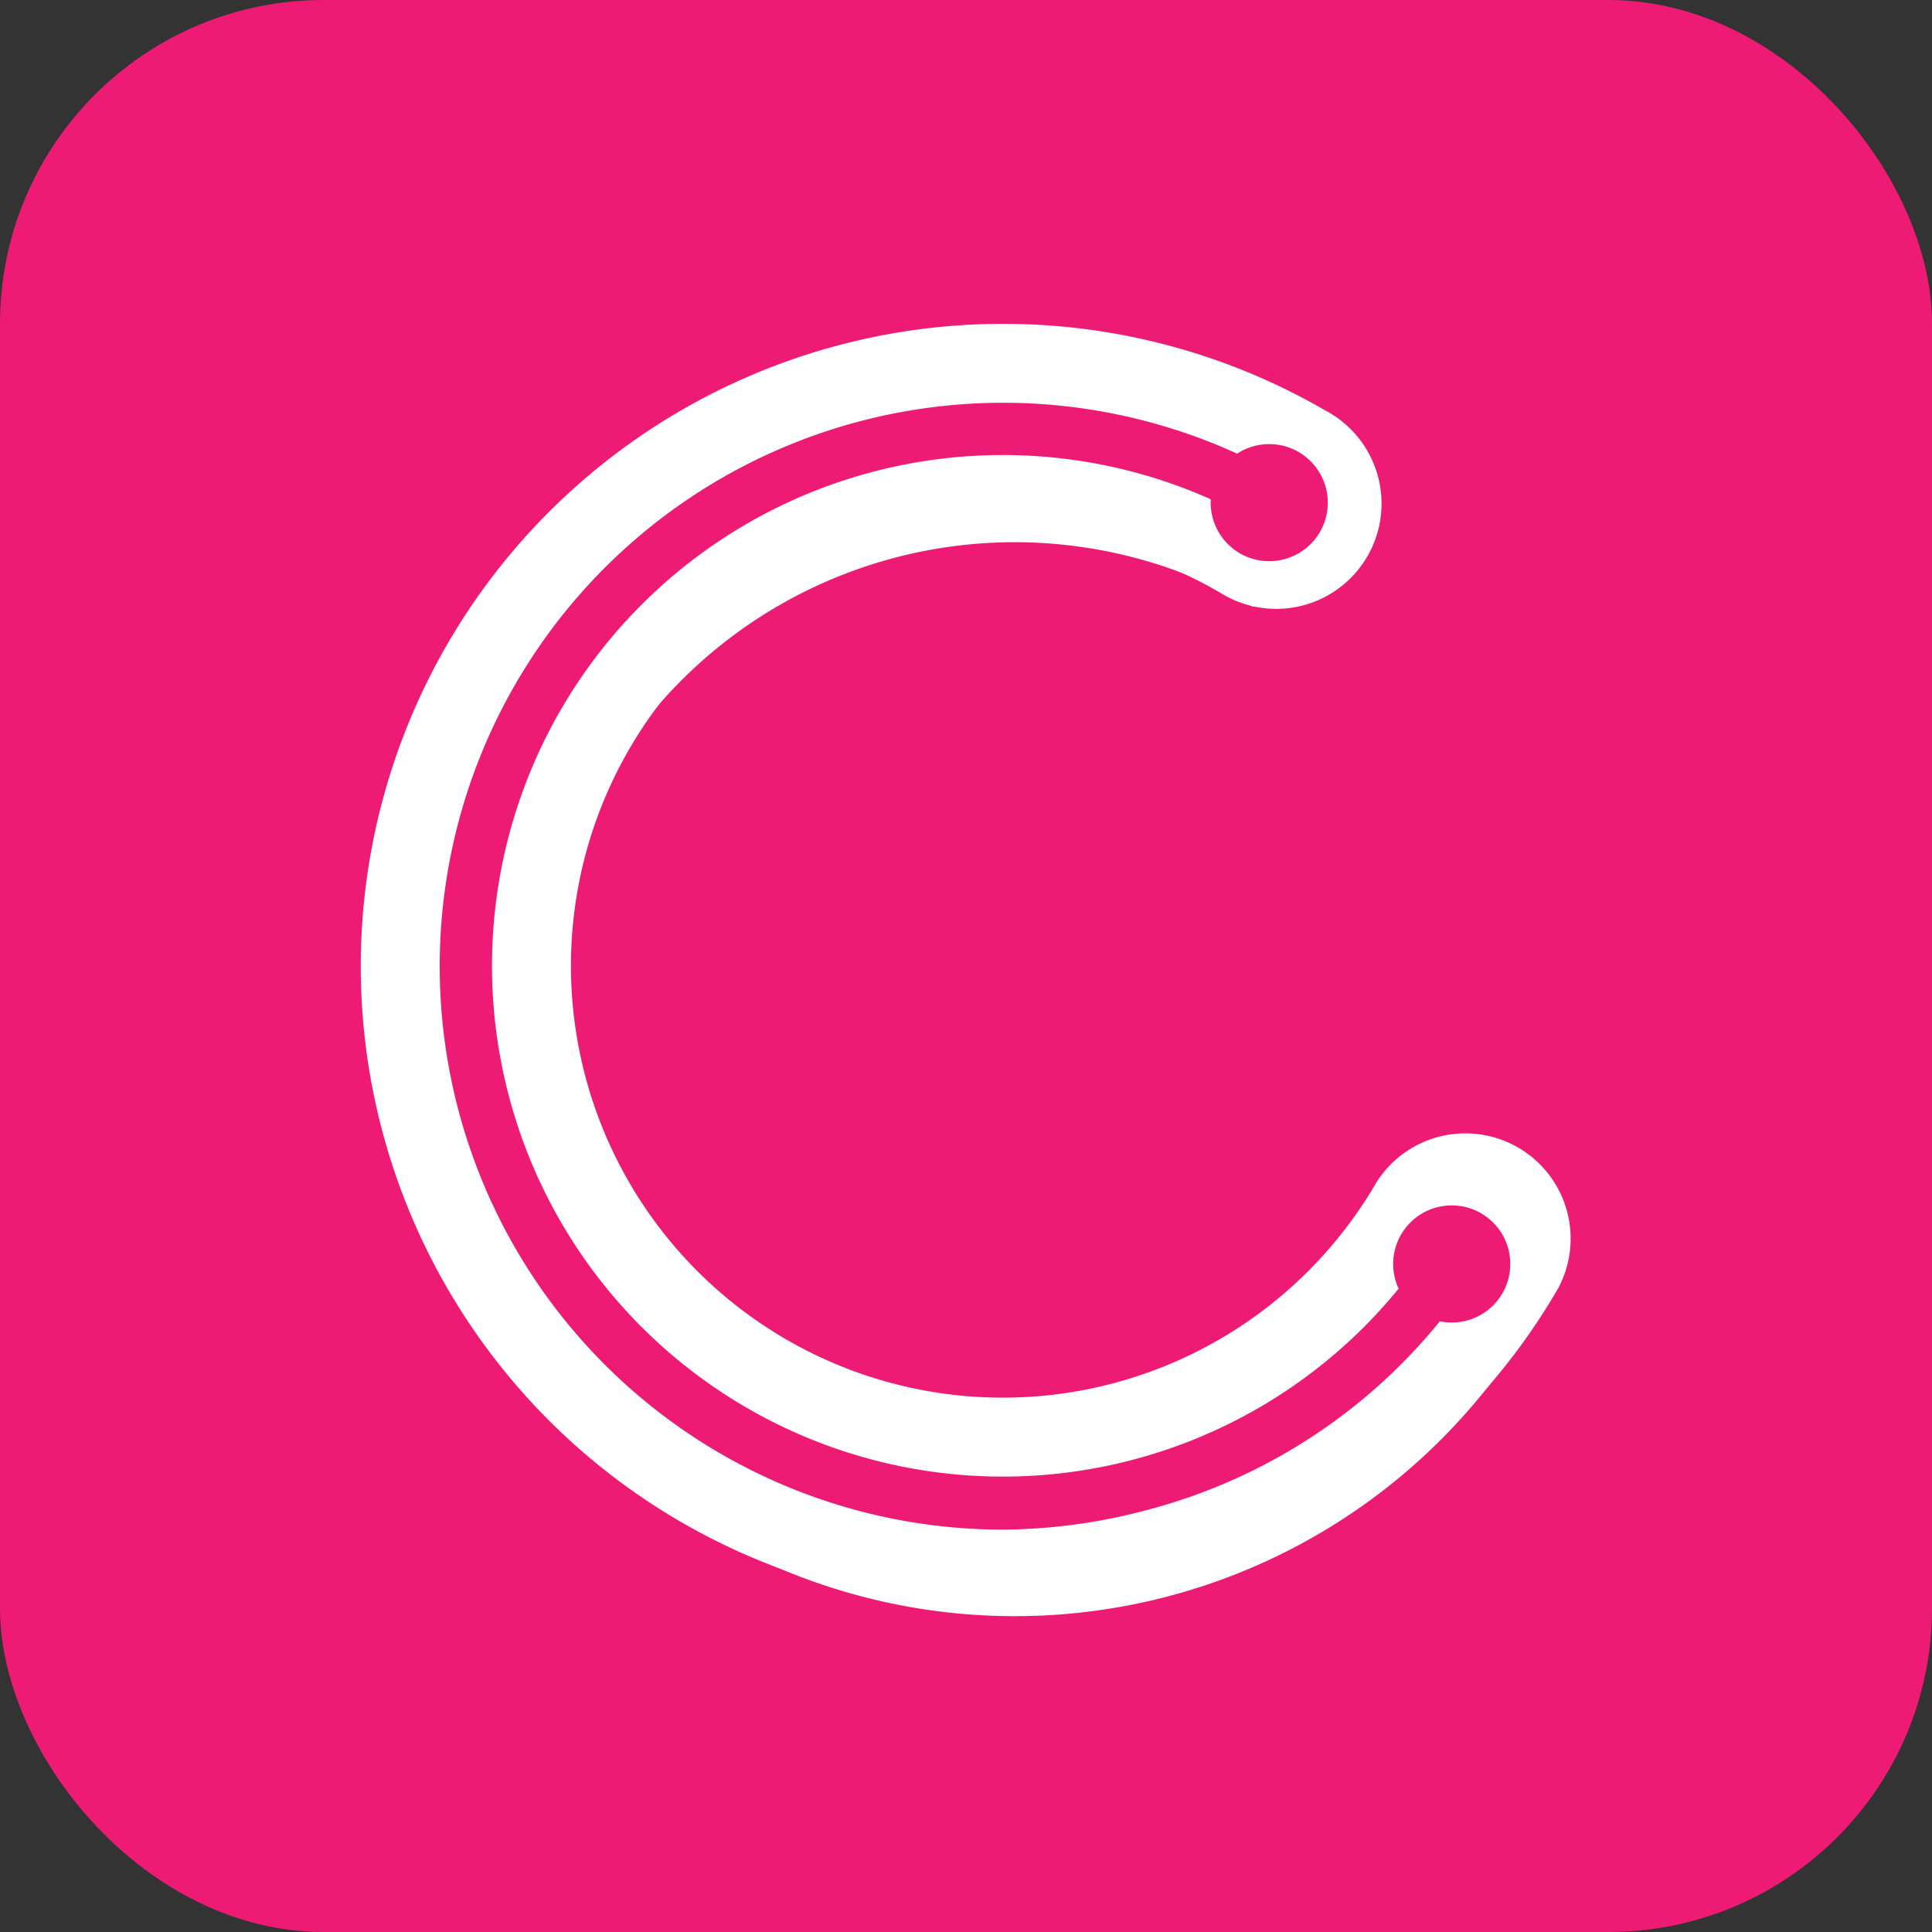 <svg xmlns="http://www.w3.org/2000/svg" viewBox="0 0 146.83 146.83"><rect x="0" y="0" width="146.83" height="146.83" fill="#333333" stroke="none"/><defs><style>.cls-1,.cls-3,.cls-4{fill:none;}.cls-1,.cls-3,.cls-4,.cls-5{stroke:#fff;stroke-miterlimit:10;}.cls-1{stroke-width:5px;}.cls-2,.cls-5{fill:#ed1b74;}.cls-3{stroke-width:10px;}.cls-4{stroke-width:12px;}.cls-5{stroke-width:2px;}</style></defs><g id="Layer_2" data-name="Layer 2"><g id="Layer_1-2" data-name="Layer 1"><line class="cls-1" x1="28.99" y1="99.24" x2="28.99" y2="108.49"/><line class="cls-1" x1="29.47" y1="15.06" x2="29.47" y2="24.31"/><rect class="cls-2" width="146.83" height="146.83" rx="24.59"/><path class="cls-3" d="M112.33,97.65A40.81,40.81,0,1,1,97.74,41.8"/><path class="cls-4" d="M76.15,116.25A42.82,42.82,0,1,1,97.86,36.47a2,2,0,1,1-2,3.45A38.82,38.82,0,1,0,109.72,93a2,2,0,0,1,3.45,2,42.54,42.54,0,0,1-26.12,19.79A43.25,43.25,0,0,1,76.15,116.25Z"/><circle class="cls-5" cx="110.33" cy="96.06" r="5.45"/><circle class="cls-5" cx="96.46" cy="38.2" r="5.45"/><path class="cls-2" d="M76.15,116.25A42.82,42.82,0,1,1,97.86,36.47a2,2,0,1,1-2,3.45A38.82,38.82,0,1,0,109.72,93a2,2,0,0,1,3.45,2,42.54,42.54,0,0,1-26.12,19.79A43.25,43.25,0,0,1,76.15,116.25Z"/></g></g></svg>